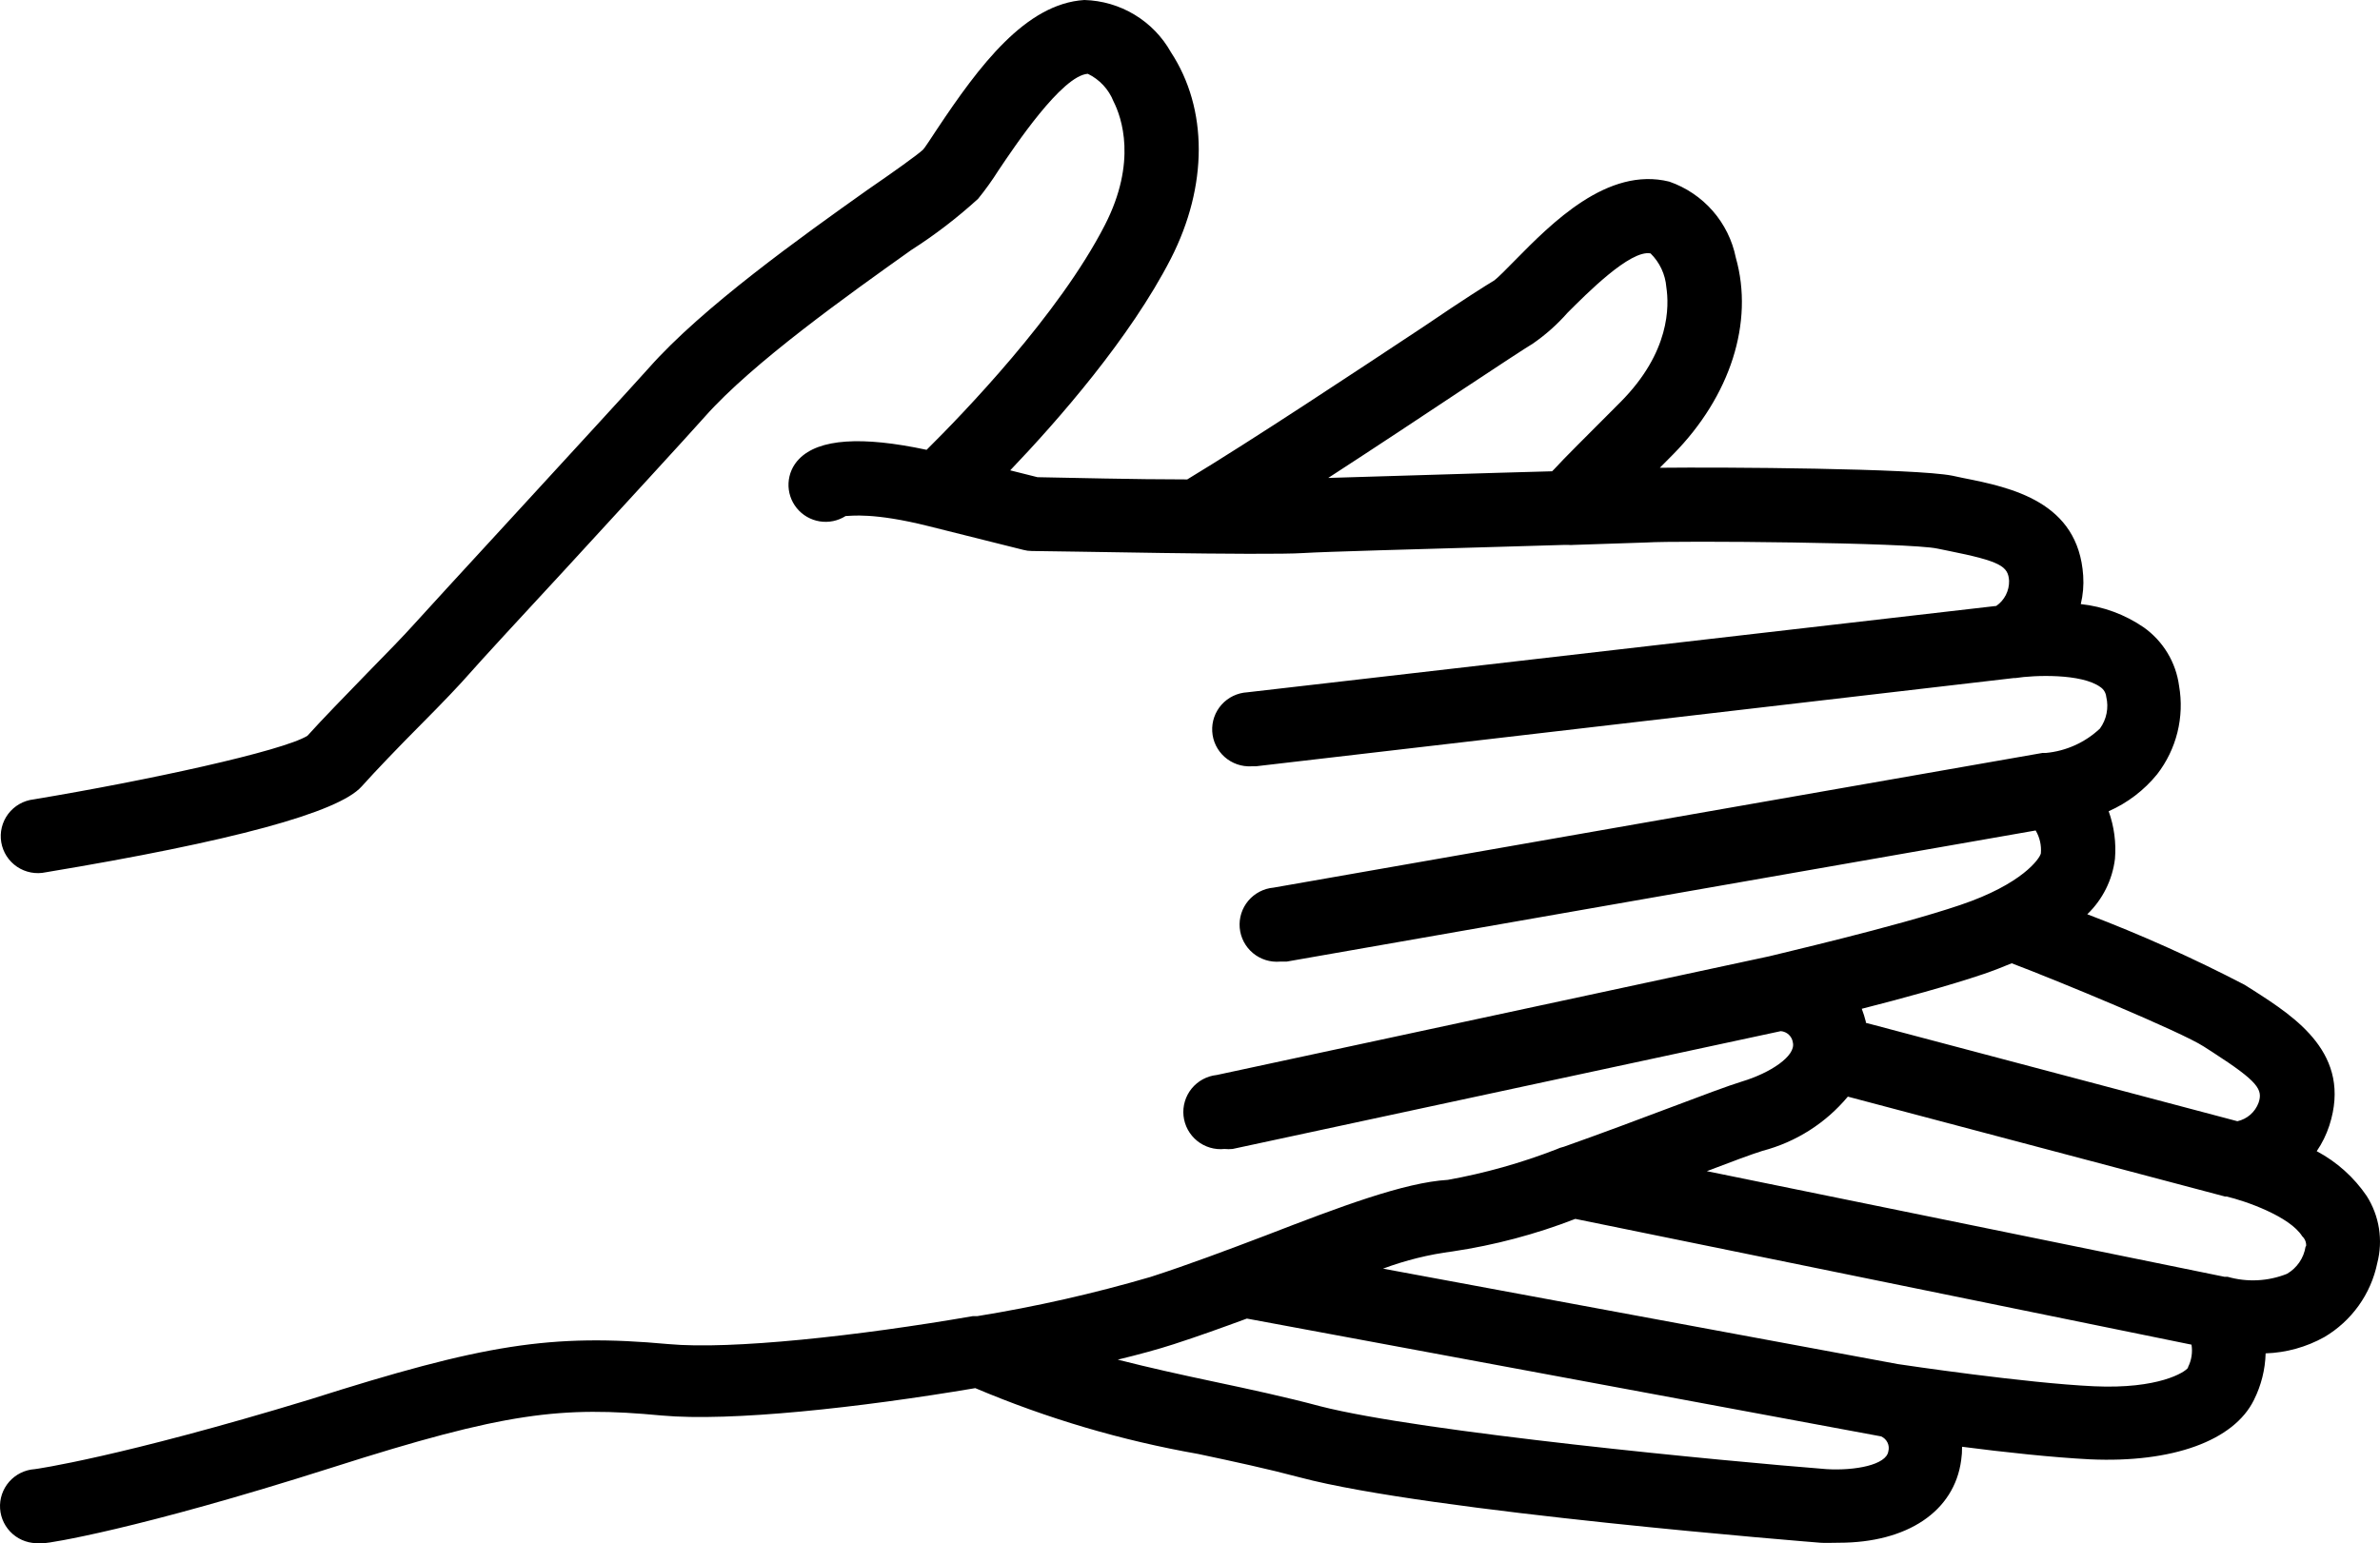 <svg width="165" height="107" viewBox="0 0 165 107" fill="none" xmlns="http://www.w3.org/2000/svg">
<path d="M164.077 82.923C163.193 81.624 162.003 80.558 160.613 79.819C160.989 79.27 161.283 78.669 161.489 78.037C163.086 73.087 159.132 70.534 156.234 68.675L155.602 68.277C152.069 66.439 148.431 64.808 144.707 63.391C145.772 62.367 146.45 61.008 146.626 59.544C146.717 58.427 146.568 57.303 146.189 56.248C147.497 55.671 148.649 54.792 149.55 53.683C150.216 52.822 150.695 51.833 150.957 50.777C151.218 49.722 151.257 48.624 151.07 47.553C150.962 46.747 150.69 45.971 150.269 45.274C149.847 44.577 149.288 43.973 148.623 43.501C147.325 42.609 145.825 42.053 144.256 41.885C144.411 41.243 144.468 40.581 144.424 39.922C144.089 34.793 139.465 33.805 136.078 33.138L135.357 32.984C132.781 32.471 119.439 32.382 115.073 32.433L116.001 31.497C119.954 27.483 121.615 22.353 120.34 17.864C120.098 16.663 119.545 15.544 118.737 14.62C117.928 13.696 116.892 12.998 115.73 12.594C111.441 11.529 107.564 15.479 105.001 18.082C104.512 18.583 103.842 19.262 103.597 19.442C103.018 19.788 101.525 20.724 98.716 22.635C93.926 25.803 86.829 30.509 82.309 33.241C78.522 33.241 74.311 33.126 71.928 33.087L70.035 32.612C73.345 29.15 78.355 23.43 81.175 17.929C83.751 12.889 83.751 7.541 81.175 3.616C80.576 2.548 79.707 1.652 78.655 1.018C77.603 0.384 76.403 0.033 75.174 0C71.104 0.256 67.884 4.566 64.948 8.977C64.574 9.541 64.111 10.26 63.995 10.375C63.621 10.734 61.793 12.029 60.131 13.171C55.559 16.415 48.682 21.327 44.998 25.495C43.775 26.867 39.28 31.753 35.313 36.075C32.094 39.576 29.312 42.603 28.681 43.308C28.05 44.014 26.813 45.296 25.461 46.668C23.916 48.258 22.319 49.9 21.314 51.016C19.588 52.08 10.2 54.119 2.331 55.427C1.984 55.467 1.649 55.577 1.346 55.75C1.043 55.923 0.778 56.156 0.568 56.434C0.359 56.712 0.208 57.029 0.125 57.367C0.042 57.705 0.029 58.056 0.087 58.399C0.145 58.742 0.272 59.069 0.46 59.362C0.649 59.654 0.896 59.906 1.185 60.1C1.475 60.295 1.801 60.429 2.144 60.494C2.487 60.56 2.839 60.555 3.181 60.48C16.059 58.338 23.465 56.338 25.075 54.529C25.989 53.504 27.651 51.772 29.17 50.246C30.69 48.72 31.875 47.476 32.557 46.694C33.24 45.911 36.06 42.846 39.126 39.538C43.105 35.203 47.626 30.291 48.875 28.881C52.172 25.162 58.792 20.455 63.171 17.339C64.815 16.289 66.367 15.1 67.807 13.786C68.318 13.156 68.791 12.497 69.224 11.811C70.319 10.183 73.615 5.232 75.418 5.117C76.23 5.51 76.864 6.192 77.196 7.028C77.763 8.144 78.844 11.221 76.603 15.595C73.409 21.827 66.725 28.727 64.24 31.189C59.745 30.227 56.77 30.42 55.405 31.817C54.96 32.267 54.698 32.863 54.667 33.492C54.636 34.122 54.839 34.741 55.237 35.231C55.635 35.721 56.201 36.048 56.825 36.149C57.45 36.251 58.091 36.119 58.624 35.78C58.972 35.78 60.518 35.511 64.394 36.486L70.95 38.127C71.138 38.178 71.333 38.204 71.529 38.204C73.178 38.204 87.705 38.525 90.384 38.345C91.8 38.255 98.356 38.076 104.139 37.909L108.491 37.781H108.697C108.835 37.794 108.973 37.794 109.11 37.781L114.146 37.614C116.296 37.473 132.408 37.614 134.314 38.037L135.074 38.191C138.718 38.922 139.221 39.268 139.285 40.269C139.294 40.61 139.216 40.948 139.062 41.252C138.907 41.557 138.678 41.818 138.397 42.013L86.469 48.002C85.786 48.041 85.146 48.349 84.691 48.857C84.235 49.366 84.002 50.034 84.041 50.714C84.08 51.395 84.389 52.031 84.9 52.485C85.411 52.938 86.082 53.171 86.765 53.132H87.061L139.607 47.014H139.723C141.011 46.809 144.308 46.681 145.621 47.643C145.733 47.718 145.826 47.817 145.895 47.932C145.964 48.048 146.007 48.176 146.021 48.31C146.112 48.687 146.12 49.08 146.044 49.46C145.969 49.841 145.812 50.201 145.583 50.516C144.555 51.483 143.231 52.08 141.822 52.208H141.59L88.297 61.544C87.614 61.604 86.983 61.931 86.542 62.454C86.101 62.978 85.887 63.654 85.947 64.334C86.007 65.014 86.335 65.643 86.861 66.082C87.386 66.521 88.065 66.734 88.748 66.674H89.199L141.127 57.582C141.412 58.061 141.537 58.617 141.488 59.172C141.41 59.531 140.2 61.301 135.898 62.75C131.39 64.276 123.019 66.2 122.672 66.302L84.356 74.536C84.018 74.571 83.69 74.672 83.391 74.834C83.093 74.996 82.829 75.214 82.614 75.477C82.4 75.74 82.24 76.043 82.144 76.368C82.047 76.692 82.016 77.033 82.051 77.37C82.087 77.707 82.189 78.033 82.351 78.331C82.513 78.629 82.733 78.891 82.997 79.105C83.261 79.318 83.565 79.477 83.891 79.573C84.217 79.669 84.559 79.701 84.897 79.665C85.082 79.684 85.267 79.684 85.451 79.665L123.457 71.496C123.665 71.512 123.862 71.598 124.014 71.74C124.166 71.883 124.265 72.073 124.294 72.279C124.526 73.228 122.697 74.407 120.778 74.984C119.812 75.279 118.009 75.959 115.73 76.818C113.656 77.601 110.99 78.601 108.415 79.512C108.236 79.552 108.064 79.612 107.899 79.691C105.466 80.635 102.947 81.344 100.378 81.807C97.351 81.987 92.908 83.667 87.769 85.654C85.103 86.668 82.347 87.706 79.759 88.54C75.814 89.693 71.801 90.601 67.743 91.258H67.434C59.5 92.631 50.691 93.593 46.351 93.195C38.211 92.451 33.549 93.195 21.456 97.042C8.293 101.044 2.459 101.865 2.408 101.865C1.725 101.911 1.088 102.225 0.637 102.738C0.187 103.252 -0.04 103.922 0.006 104.603C0.052 105.283 0.368 105.917 0.883 106.366C1.399 106.814 2.072 107.04 2.756 106.994H3.103C3.348 106.994 9.35 106.11 23.04 101.749C35.082 97.902 38.932 97.491 45.874 98.146C50.652 98.582 59.577 97.607 67.614 96.248C72.575 98.349 77.76 99.881 83.069 100.813C85.541 101.338 87.873 101.839 90.139 102.442C99.052 104.814 125.904 106.944 126.201 106.968C126.496 106.994 127.076 106.968 127.488 106.968C132.215 106.968 135.486 104.802 135.963 101.249C136.009 100.939 136.031 100.626 136.026 100.313C138.886 100.685 142.337 101.057 144.901 101.185C150.593 101.442 154.869 99.903 156.26 97.068C156.764 96.063 157.041 94.96 157.071 93.837C158.498 93.79 159.894 93.403 161.141 92.708C162.078 92.155 162.888 91.412 163.521 90.529C164.153 89.646 164.592 88.641 164.811 87.578C165.014 86.793 165.054 85.975 164.928 85.175C164.802 84.374 164.512 83.608 164.077 82.923ZM103.972 32.779L92.084 33.138C95.406 30.984 98.846 28.701 101.549 26.906C103.816 25.405 105.787 24.11 106.263 23.828C107.152 23.215 107.96 22.496 108.672 21.686C109.96 20.404 113.012 17.3 114.429 17.57C115.065 18.195 115.454 19.029 115.524 19.916C115.717 21.199 115.807 24.405 112.33 27.893C109.87 30.368 108.466 31.741 107.745 32.536C107.701 32.586 107.654 32.633 107.603 32.677L103.972 32.779ZM137.56 67.521C138.23 67.29 138.848 67.046 139.465 66.79C142.595 67.97 151.224 71.547 152.782 72.561L153.439 72.984C156.556 74.997 156.891 75.549 156.582 76.459C156.464 76.779 156.268 77.063 156.013 77.287C155.756 77.511 155.446 77.668 155.114 77.742L129.355 70.919C129.35 70.894 129.35 70.868 129.355 70.842C129.278 70.538 129.184 70.238 129.072 69.945C131.802 69.252 135.138 68.341 137.56 67.521ZM126.638 101.865C119.748 101.326 98.523 99.3 91.53 97.504C89.135 96.863 86.636 96.324 84.215 95.812C81.794 95.298 79.707 94.837 77.492 94.273C78.973 93.914 80.287 93.554 81.356 93.208C83.03 92.669 84.73 92.054 86.443 91.425L130.412 99.594C130.606 99.68 130.764 99.831 130.856 100.021C130.949 100.212 130.969 100.429 130.913 100.633C130.772 101.569 128.622 101.98 126.638 101.865ZM151.688 94.837C151.482 95.144 149.653 96.324 145.171 96.119C140.445 95.901 132.073 94.657 131.571 94.58L95.883 87.963C97.438 87.383 99.053 86.982 100.7 86.77C103.613 86.337 106.468 85.579 109.213 84.513L151.932 93.234C152.018 93.768 151.933 94.316 151.688 94.798V94.837ZM159.84 86.437C159.78 86.826 159.633 87.198 159.41 87.524C159.187 87.85 158.894 88.123 158.552 88.322C157.24 88.846 155.789 88.918 154.431 88.527H154.354H154.212L118.331 81.204C120.07 80.537 121.525 79.999 122.195 79.794C124.511 79.186 126.578 77.872 128.106 76.036L154.251 82.961H154.354C155.641 83.256 158.745 84.334 159.608 85.719C159.701 85.805 159.774 85.91 159.821 86.028C159.867 86.145 159.888 86.272 159.878 86.398L159.84 86.437Z" fill="black"/>
</svg>
